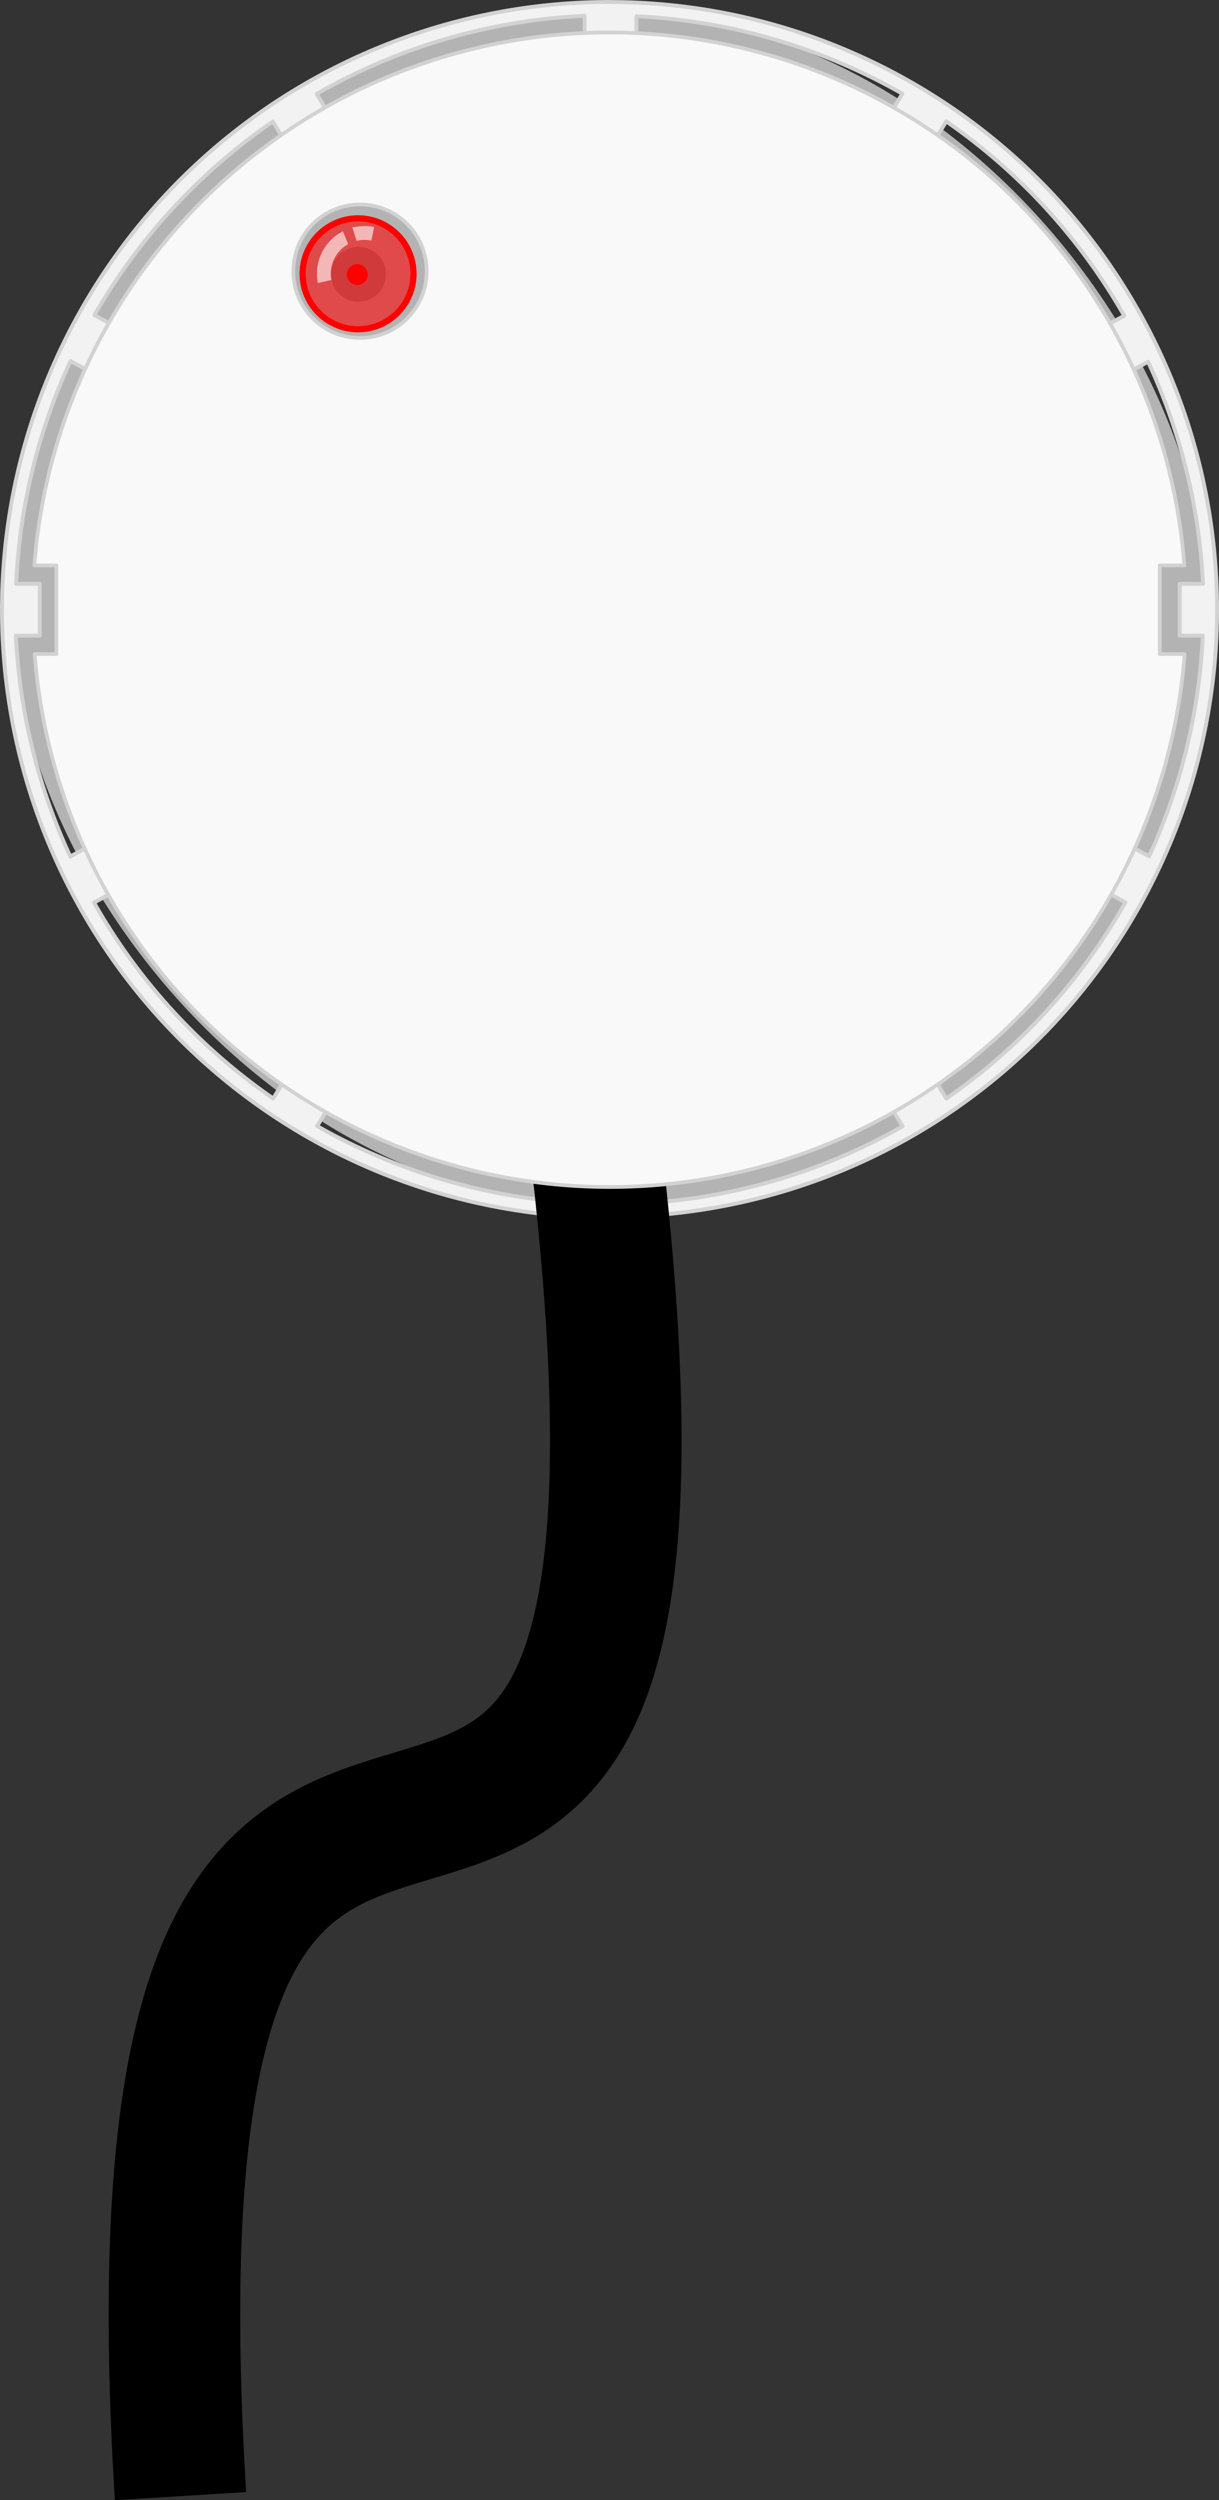 <?xml version="1.0" encoding="UTF-8" standalone="no"?>
<!-- Created with Inkscape (http://www.inkscape.org/) -->

<svg
   xmlns:dc="http://purl.org/dc/elements/1.1/"
   xmlns:cc="http://creativecommons.org/ns#"
   xmlns:rdf="http://www.w3.org/1999/02/22-rdf-syntax-ns#"
   xmlns:svg="http://www.w3.org/2000/svg"
   xmlns="http://www.w3.org/2000/svg"
   xmlns:sodipodi="http://sodipodi.sourceforge.net/DTD/sodipodi-0.dtd"
   xmlns:inkscape="http://www.inkscape.org/namespaces/inkscape"
   width="27.797mm"
   height="56.988mm"
   viewBox="0 0 27.797 56.988"
   version="1.1"
   id="svg6273"
   inkscape:version="0.92.1 r15371"
   sodipodi:docname="sensor-liquid-level-contactless.svg"
   inkscape:export-filename="C:\Users\Igor\Desktop\Растровый.png"
   inkscape:export-xdpi="95.82679"
   inkscape:export-ydpi="95.82679">
  <rect x="0" y="0" width="27.797" height="56.988" fill="#333333" stroke="none"/>
  <defs
     id="defs6267" />
  <sodipodi:namedview
     id="base"
     pagecolor="#ffffff"
     bordercolor="#666666"
     borderopacity="1.0"
     inkscape:pageopacity="0.0"
     inkscape:pageshadow="2"
     inkscape:zoom="1.979899"
     inkscape:cx="146.89676"
     inkscape:cy="40.805441"
     inkscape:document-units="mm"
     inkscape:current-layer="layer1"
     showgrid="false"
     fit-margin-top="0"
     fit-margin-left="0"
     fit-margin-right="0"
     fit-margin-bottom="0"
     inkscape:window-width="1920"
     inkscape:window-height="1017"
     inkscape:window-x="-8"
     inkscape:window-y="-8"
     inkscape:window-maximized="1" />
  <g
     inkscape:label="Layer 1"
     inkscape:groupmode="layer"
     id="layer1"
     transform="translate(546.292,160.468)">
    <g
       id="g6855">
      <rect
         ry="13.633"
         rx="13.633"
         y="-160.202"
         x="-546.027"
         height="27.266"
         width="27.266"
         id="rect6227"
         style="opacity:1;fill:#b3b3b3;fill-opacity:1;fill-rule:evenodd;stroke:none;stroke-width:0.273;stroke-linecap:butt;stroke-linejoin:miter;stroke-miterlimit:4;stroke-dasharray:none;stroke-dashoffset:0;stroke-opacity:1;paint-order:normal" />
      <path
         id="path4485-34"
         d="m -532.393,-160.423 a 13.854,13.854 0 0 0 -13.854,13.854 13.854,13.854 0 0 0 13.854,13.854 13.854,13.854 0 0 0 0.588,-0.029 h 0.026 v -10e-4 a 13.854,13.854 0 0 0 13.24,-13.823 13.854,13.854 0 0 0 -13.854,-13.854 z m -0.567,0.316 v 0.542 h 1.181 v -0.533 a 13.56,13.56 0 0 1 6.064,1.766 l -0.304,0.503 1.011,0.611 0.292,-0.484 a 13.56,13.56 0 0 1 4.06,4.432 l -0.507,0.273 0.561,1.039 0.489,-0.264 a 13.56,13.56 0 0 1 1.254,5.062 h -0.532 v 1.181 h 0.527 a 13.56,13.56 0 0 1 -1.225,5.028 l -0.512,-0.276 -0.561,1.039 0.531,0.287 a 13.56,13.56 0 0 1 -4.082,4.473 l -0.295,-0.488 -1.011,0.611 0.309,0.51 a 13.56,13.56 0 0 1 -6.069,1.763 v -0.529 h -1.181 v 0.522 a 13.56,13.56 0 0 1 -6.1,-1.761 l 0.305,-0.505 -1.011,-0.611 -0.295,0.487 a 13.56,13.56 0 0 1 -4.087,-4.466 l 0.543,-0.294 -0.561,-1.039 -0.523,0.283 a 13.56,13.56 0 0 1 -1.242,-5.034 h 0.546 v -1.181 h -0.539 a 13.56,13.56 0 0 1 1.24,-5.078 l 0.518,0.28 0.561,-1.039 -0.533,-0.288 a 13.56,13.56 0 0 1 4.068,-4.412 l 0.289,0.478 1.011,-0.611 -0.301,-0.498 a 13.56,13.56 0 0 1 6.11,-1.78 z"
         style="opacity:1;vector-effect:none;fill:#f2f2f2;fill-opacity:1;fill-rule:nonzero;stroke:#d2d2d2;stroke-width:0.089;stroke-linecap:round;stroke-linejoin:round;stroke-miterlimit:4;stroke-dasharray:none;stroke-dashoffset:0;stroke-opacity:1"
         inkscape:connector-curvature="0" />
      <path
         sodipodi:nodetypes="cc"
         inkscape:connector-curvature="0"
         id="path4642-5"
         d="m -542.176,-103.572 c -1.692,-27.422 12.721,-3.625 9.438,-30.975"
         style="fill:none;stroke:#000000;stroke-width:3;stroke-linecap:butt;stroke-linejoin:miter;stroke-miterlimit:4;stroke-dasharray:none;stroke-opacity:1" />
      <path
         id="path4485-3"
         d="m -532.393,-159.728 a 13.158,13.158 0 0 0 -13.116,12.148 h 0.502 v 2.02 h -0.494 a 13.158,13.158 0 0 0 13.108,12.148 13.158,13.158 0 0 0 13.115,-12.148 h -0.567 v -2.02 h 0.56 a 13.158,13.158 0 0 0 -13.107,-12.148 z m -5.69,3.922 c 0.842,0 1.52,0.678 1.52,1.52 0,0.842 -0.678,1.52 -1.52,1.52 -0.842,0 -1.52,-0.678 -1.52,-1.52 0,-0.842 0.678,-1.52 1.52,-1.52 z"
         style="opacity:1;vector-effect:none;fill:#f9f9f9;fill-opacity:1;fill-rule:nonzero;stroke:#d2d2d2;stroke-width:0.085;stroke-linecap:round;stroke-linejoin:round;stroke-miterlimit:4;stroke-dasharray:none;stroke-dashoffset:0;stroke-opacity:1"
         inkscape:connector-curvature="0" />
      <g
         transform="matrix(0.95,0,0,0.95,-445.118,-281.836)"
         id="g6203">
        <g
           id="g6179"
           transform="translate(-2.427,-1.502)">
          <circle
             id="circle12901-5-2"
             cy="135.84"
             cx="-95.468"
             r="0.659"
             style="fill:#8c8c8c;stroke-width:0.185" />
          <circle
             style="fill:#ff0000;fill-opacity:1;stroke-width:0.185"
             id="color_circle1-3-8"
             r="0.25"
             cx="-95.496"
             cy="135.846" />
          <circle
             style="opacity:1;fill:#ff0000;fill-opacity:0.588;stroke:none;stroke-width:0.185"
             id="color_circle2-2-6"
             r="1.31"
             cx="-95.498"
             cy="135.871"
             enable-background="new    " />
          <path
             style="opacity:0.6;fill:#ffffff;stroke-width:0.148"
             inkscape:connector-curvature="0"
             d="m -95.513,135.037 c 0.061,-0.015 0.126,-0.023 0.192,-0.023 0.056,0 0.111,0.005 0.163,0.016 l 0.067,-0.326 c -0.074,-0.015 -0.152,-0.023 -0.23,-0.023 -0.084,0 -0.216,0.016 -0.294,0.033 z m -0.328,-0.231 c -0.37,0.189 -0.624,0.575 -0.624,1.019 0,0.076 0.008,0.151 0.022,0.224 l 0.325,-0.073 c -0.009,-0.049 -0.014,-0.099 -0.014,-0.151 0,-0.305 0.168,-0.571 0.417,-0.709 z"
             enable-background="new    "
             id="path12913-8-7" />
          <circle
             r="1.331"
             cy="135.827"
             cx="-95.477"
             id="path16388-2-3"
             style="fill:none;stroke:#ff0000;stroke-width:0.148;stroke-linecap:round;stroke-miterlimit:4;stroke-dasharray:none;stroke-opacity:1" />
        </g>
      </g>
    </g>
  </g>
</svg>
